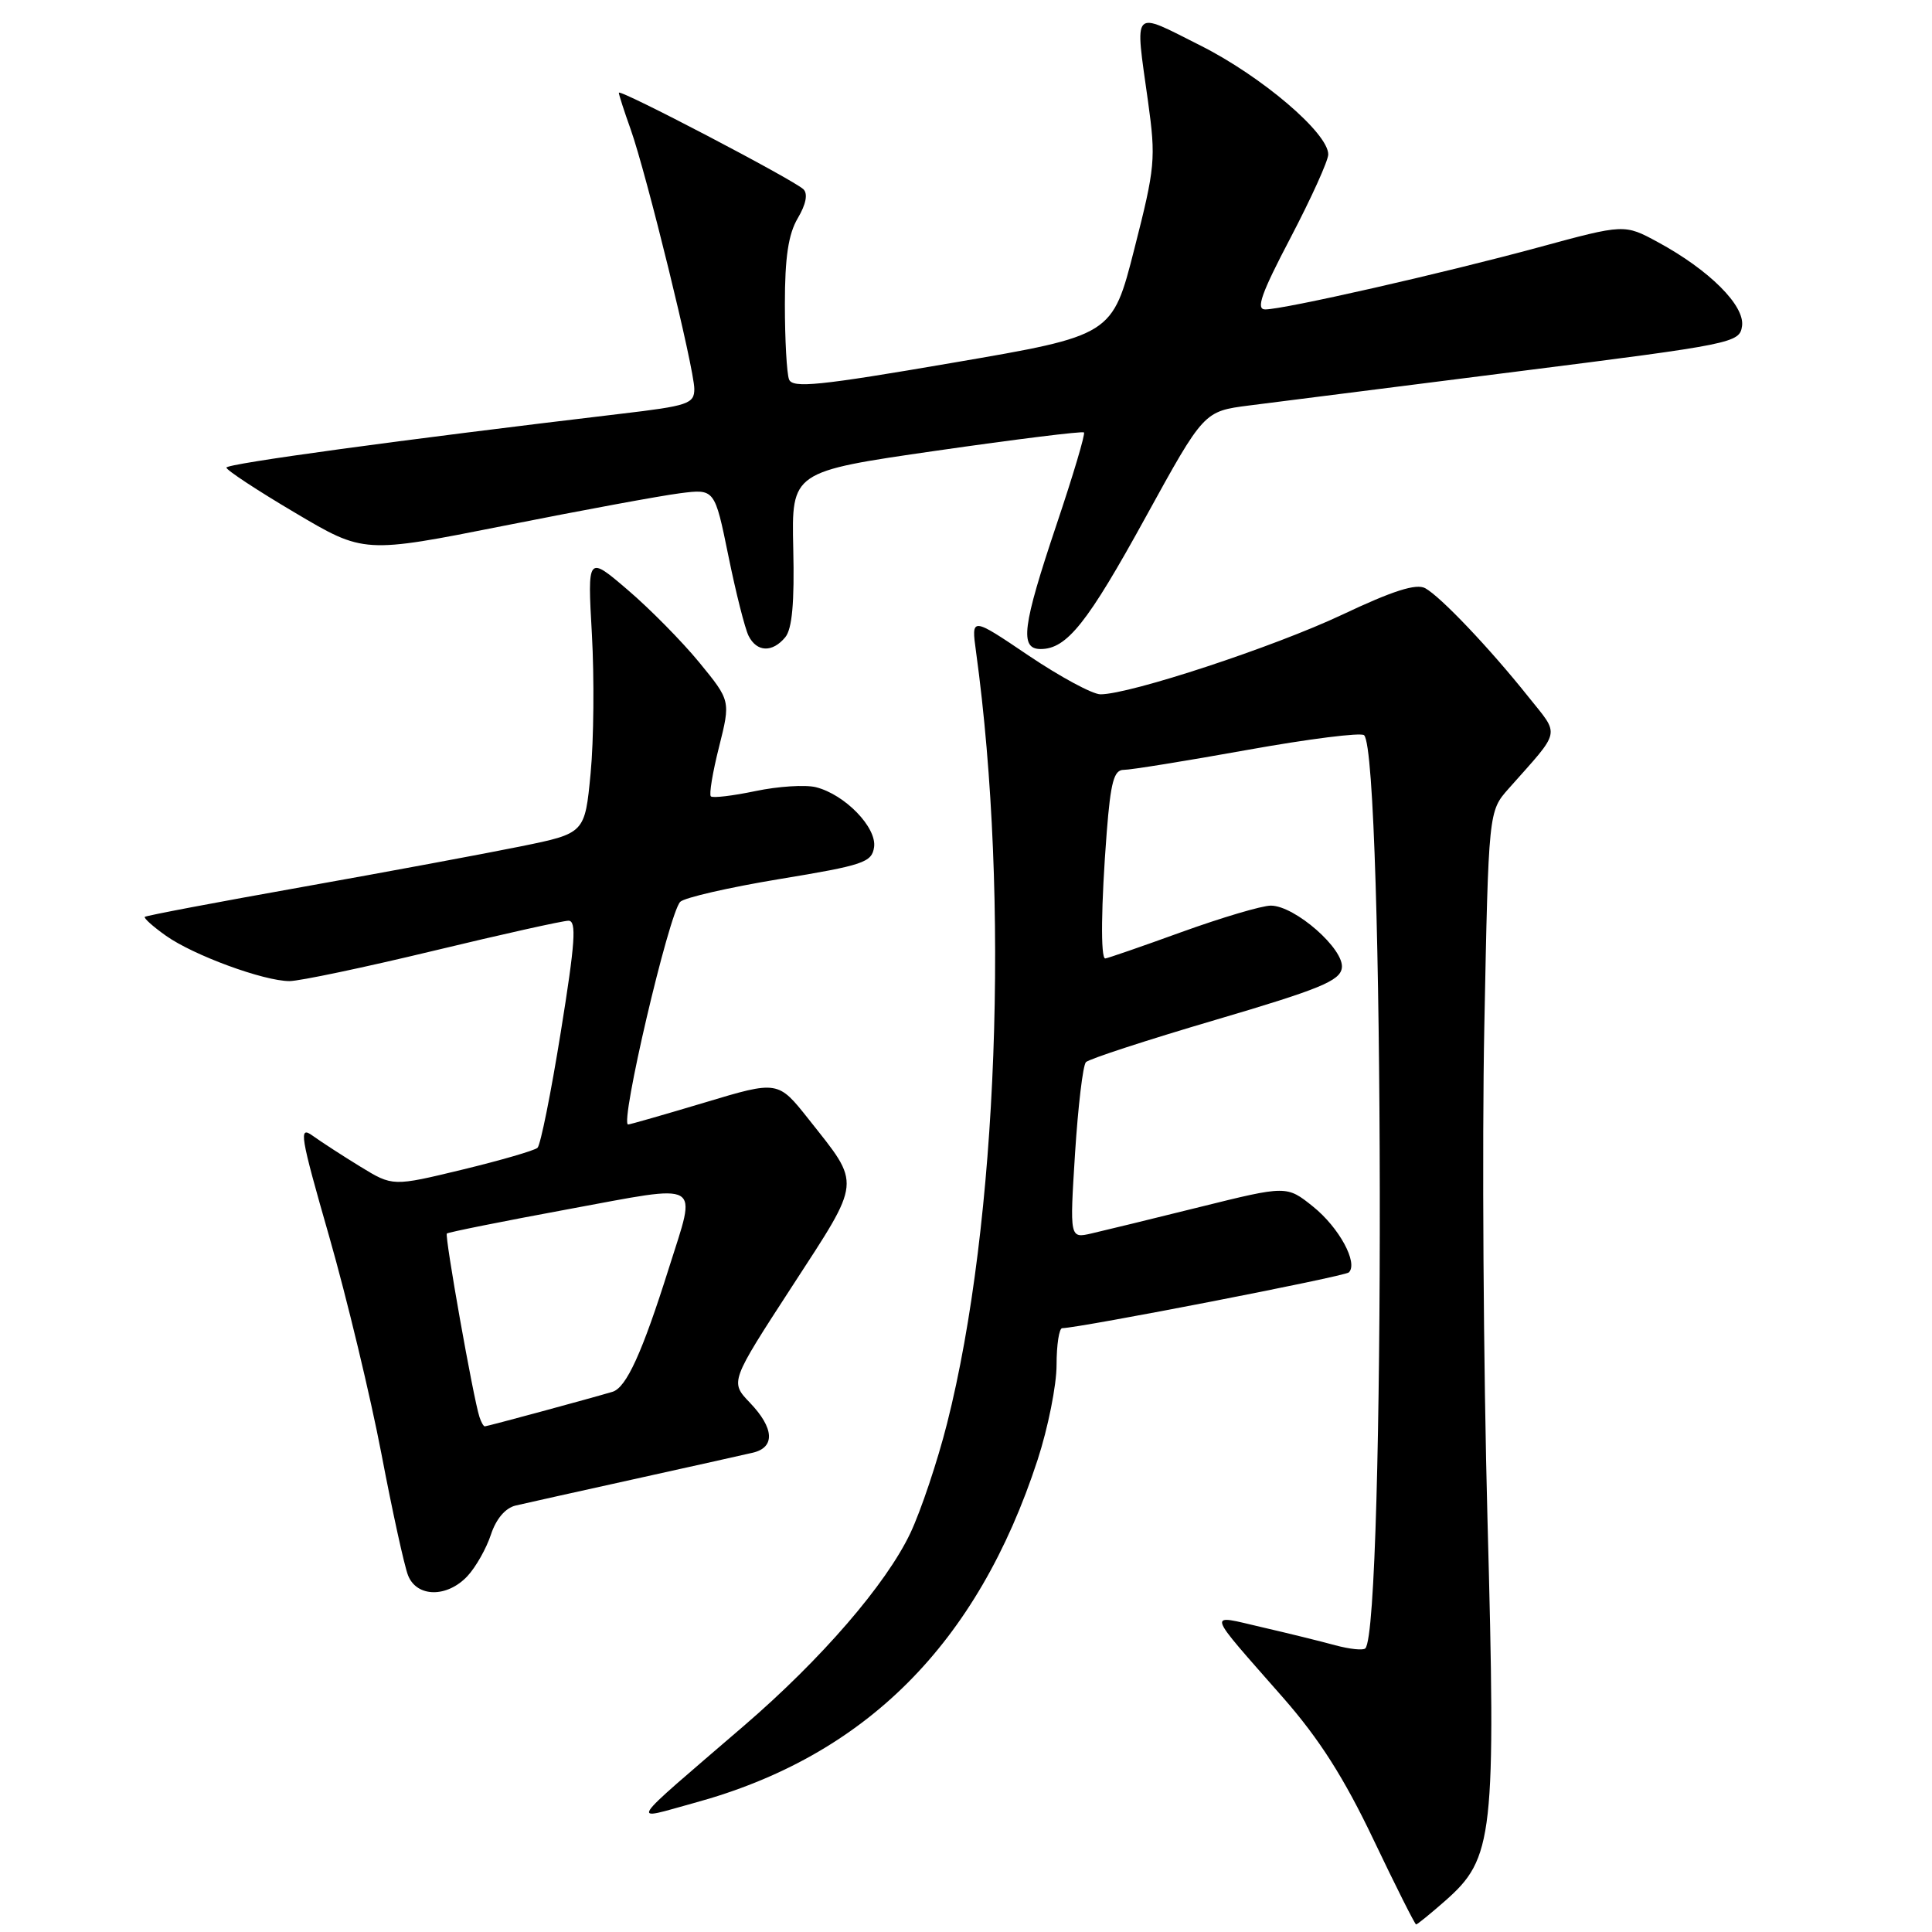 <?xml version="1.0" encoding="UTF-8" standalone="no"?>
<!DOCTYPE svg PUBLIC "-//W3C//DTD SVG 1.1//EN" "http://www.w3.org/Graphics/SVG/1.1/DTD/svg11.dtd" >
<svg xmlns="http://www.w3.org/2000/svg" xmlns:xlink="http://www.w3.org/1999/xlink" version="1.1" viewBox="0 0 256 256">
 <g >
 <path fill="currentColor"
d=" M 191.47 251.89 C 197.92 246.22 198.23 243.48 197.10 201.34 C 196.56 181.08 196.37 151.68 196.68 136.00 C 197.24 107.50 197.24 107.50 199.90 104.50 C 206.95 96.55 206.73 97.61 202.47 92.27 C 197.41 85.92 190.89 79.06 188.85 77.94 C 187.66 77.29 184.57 78.27 177.85 81.45 C 168.80 85.72 149.74 92.00 145.82 92.00 C 144.77 92.00 140.49 89.69 136.30 86.87 C 128.69 81.73 128.69 81.73 129.33 86.36 C 133.82 119.14 132.21 162.11 125.49 188.62 C 124.22 193.64 122.03 200.17 120.63 203.14 C 117.42 209.91 108.85 219.84 98.57 228.68 C 82.75 242.30 83.43 241.24 91.98 238.90 C 114.64 232.73 129.52 217.86 137.49 193.43 C 138.87 189.20 140.00 183.55 140.00 180.87 C 140.00 178.19 140.34 175.99 140.75 175.99 C 143.17 175.94 178.21 169.13 178.73 168.60 C 179.99 167.35 177.44 162.66 174.00 159.89 C 170.50 157.08 170.50 157.08 159.00 159.93 C 152.68 161.50 146.20 163.08 144.62 163.44 C 141.74 164.10 141.74 164.10 142.45 152.80 C 142.85 146.59 143.49 141.16 143.89 140.74 C 144.29 140.32 152.02 137.80 161.06 135.14 C 174.87 131.07 177.55 129.97 177.80 128.27 C 178.18 125.79 171.58 120.00 168.39 120.00 C 167.21 120.00 161.89 121.58 156.57 123.50 C 151.25 125.43 146.70 127.00 146.45 127.00 C 145.82 127.00 145.90 119.92 146.65 110.25 C 147.17 103.61 147.61 102.00 148.90 102.01 C 149.78 102.02 157.15 100.83 165.27 99.37 C 173.40 97.91 180.36 97.03 180.75 97.42 C 183.42 100.08 183.57 215.76 180.91 218.42 C 180.62 218.71 178.84 218.52 176.94 218.01 C 175.05 217.49 170.66 216.41 167.19 215.61 C 159.87 213.92 159.62 213.10 170.06 225.00 C 174.83 230.45 178.09 235.57 181.99 243.75 C 184.94 249.94 187.49 255.00 187.64 255.00 C 187.80 255.00 189.52 253.60 191.47 251.89 Z  M 61.94 208.84 C 63.05 207.65 64.45 205.17 65.05 203.34 C 65.74 201.25 66.97 199.81 68.33 199.49 C 69.52 199.21 76.58 197.64 84.00 196.00 C 91.42 194.36 98.51 192.78 99.75 192.49 C 102.74 191.79 102.59 189.23 99.36 185.86 C 96.73 183.11 96.73 183.11 104.97 170.43 C 114.24 156.16 114.14 157.14 107.18 148.34 C 103.09 143.17 103.09 143.17 93.38 146.09 C 88.04 147.69 83.47 149.00 83.23 149.00 C 82.09 149.00 88.62 121.09 90.13 119.50 C 90.66 118.95 96.58 117.59 103.29 116.48 C 114.41 114.65 115.53 114.27 115.82 112.25 C 116.19 109.64 111.96 105.28 108.12 104.31 C 106.72 103.96 103.11 104.19 100.11 104.82 C 97.10 105.45 94.43 105.77 94.19 105.52 C 93.94 105.27 94.43 102.32 95.28 98.96 C 96.81 92.85 96.81 92.85 92.66 87.78 C 90.37 84.99 86.10 80.66 83.17 78.16 C 77.84 73.60 77.84 73.60 78.43 84.05 C 78.75 89.80 78.68 98.08 78.26 102.46 C 77.50 110.42 77.50 110.42 69.00 112.15 C 64.33 113.10 51.28 115.53 40.00 117.54 C 28.72 119.55 19.36 121.32 19.19 121.49 C 19.02 121.65 20.27 122.77 21.96 123.97 C 25.60 126.57 34.95 130.00 38.36 130.00 C 39.68 130.00 48.24 128.20 57.38 126.00 C 66.51 123.80 74.59 122.00 75.33 122.00 C 76.42 122.00 76.22 124.89 74.31 136.73 C 73.01 144.82 71.62 151.74 71.22 152.09 C 70.83 152.45 66.35 153.75 61.27 154.98 C 52.04 157.21 52.04 157.21 47.77 154.60 C 45.42 153.16 42.57 151.31 41.43 150.49 C 39.55 149.13 39.75 150.36 43.63 163.88 C 45.97 172.07 49.08 185.01 50.54 192.64 C 51.99 200.26 53.58 207.51 54.07 208.75 C 55.23 211.68 59.25 211.72 61.94 208.84 Z  M 104.05 84.44 C 104.96 83.34 105.28 79.86 105.11 72.68 C 104.88 62.49 104.88 62.49 124.08 59.72 C 134.64 58.20 143.44 57.11 143.63 57.30 C 143.83 57.49 142.19 62.99 139.99 69.53 C 135.47 83.00 135.08 86.00 137.89 86.00 C 141.36 86.00 144.09 82.57 151.83 68.48 C 159.52 54.50 159.52 54.50 165.51 53.73 C 168.81 53.31 184.78 51.28 201.00 49.23 C 229.73 45.60 230.51 45.44 230.83 43.20 C 231.21 40.49 226.49 35.78 219.69 32.09 C 215.25 29.68 215.25 29.68 203.88 32.77 C 191.19 36.22 170.13 41.00 167.64 41.00 C 166.38 41.00 167.13 38.88 171.01 31.49 C 173.75 26.25 176.00 21.29 176.00 20.46 C 176.00 17.63 167.17 10.11 159.08 6.04 C 149.87 1.41 150.37 0.88 152.12 13.45 C 153.17 21.04 153.07 22.16 150.31 32.97 C 147.39 44.45 147.39 44.45 126.24 48.07 C 108.49 51.12 105.01 51.47 104.55 50.27 C 104.25 49.48 104.00 45.01 104.00 40.32 C 104.00 34.09 104.46 31.03 105.71 28.91 C 106.80 27.07 107.07 25.68 106.46 25.08 C 105.17 23.83 82.00 11.71 82.00 12.29 C 82.00 12.54 82.70 14.72 83.56 17.12 C 85.66 23.03 92.00 48.86 92.00 51.54 C 92.00 53.50 91.19 53.78 82.25 54.83 C 52.98 58.30 30.00 61.44 30.00 61.96 C 30.00 62.29 34.10 64.99 39.11 67.95 C 48.22 73.35 48.22 73.35 66.86 69.65 C 77.11 67.61 87.57 65.68 90.10 65.36 C 94.70 64.77 94.70 64.77 96.51 73.63 C 97.50 78.51 98.71 83.29 99.19 84.25 C 100.28 86.42 102.34 86.50 104.05 84.44 Z  M 63.53 187.75 C 62.72 185.30 58.90 163.77 59.21 163.45 C 59.39 163.28 66.61 161.83 75.27 160.23 C 93.38 156.89 92.33 156.28 88.64 168.00 C 85.10 179.25 82.99 183.87 81.16 184.42 C 78.18 185.31 64.55 189.00 64.24 189.00 C 64.07 189.00 63.75 188.44 63.53 187.75 Z "/>
</g>
</svg>